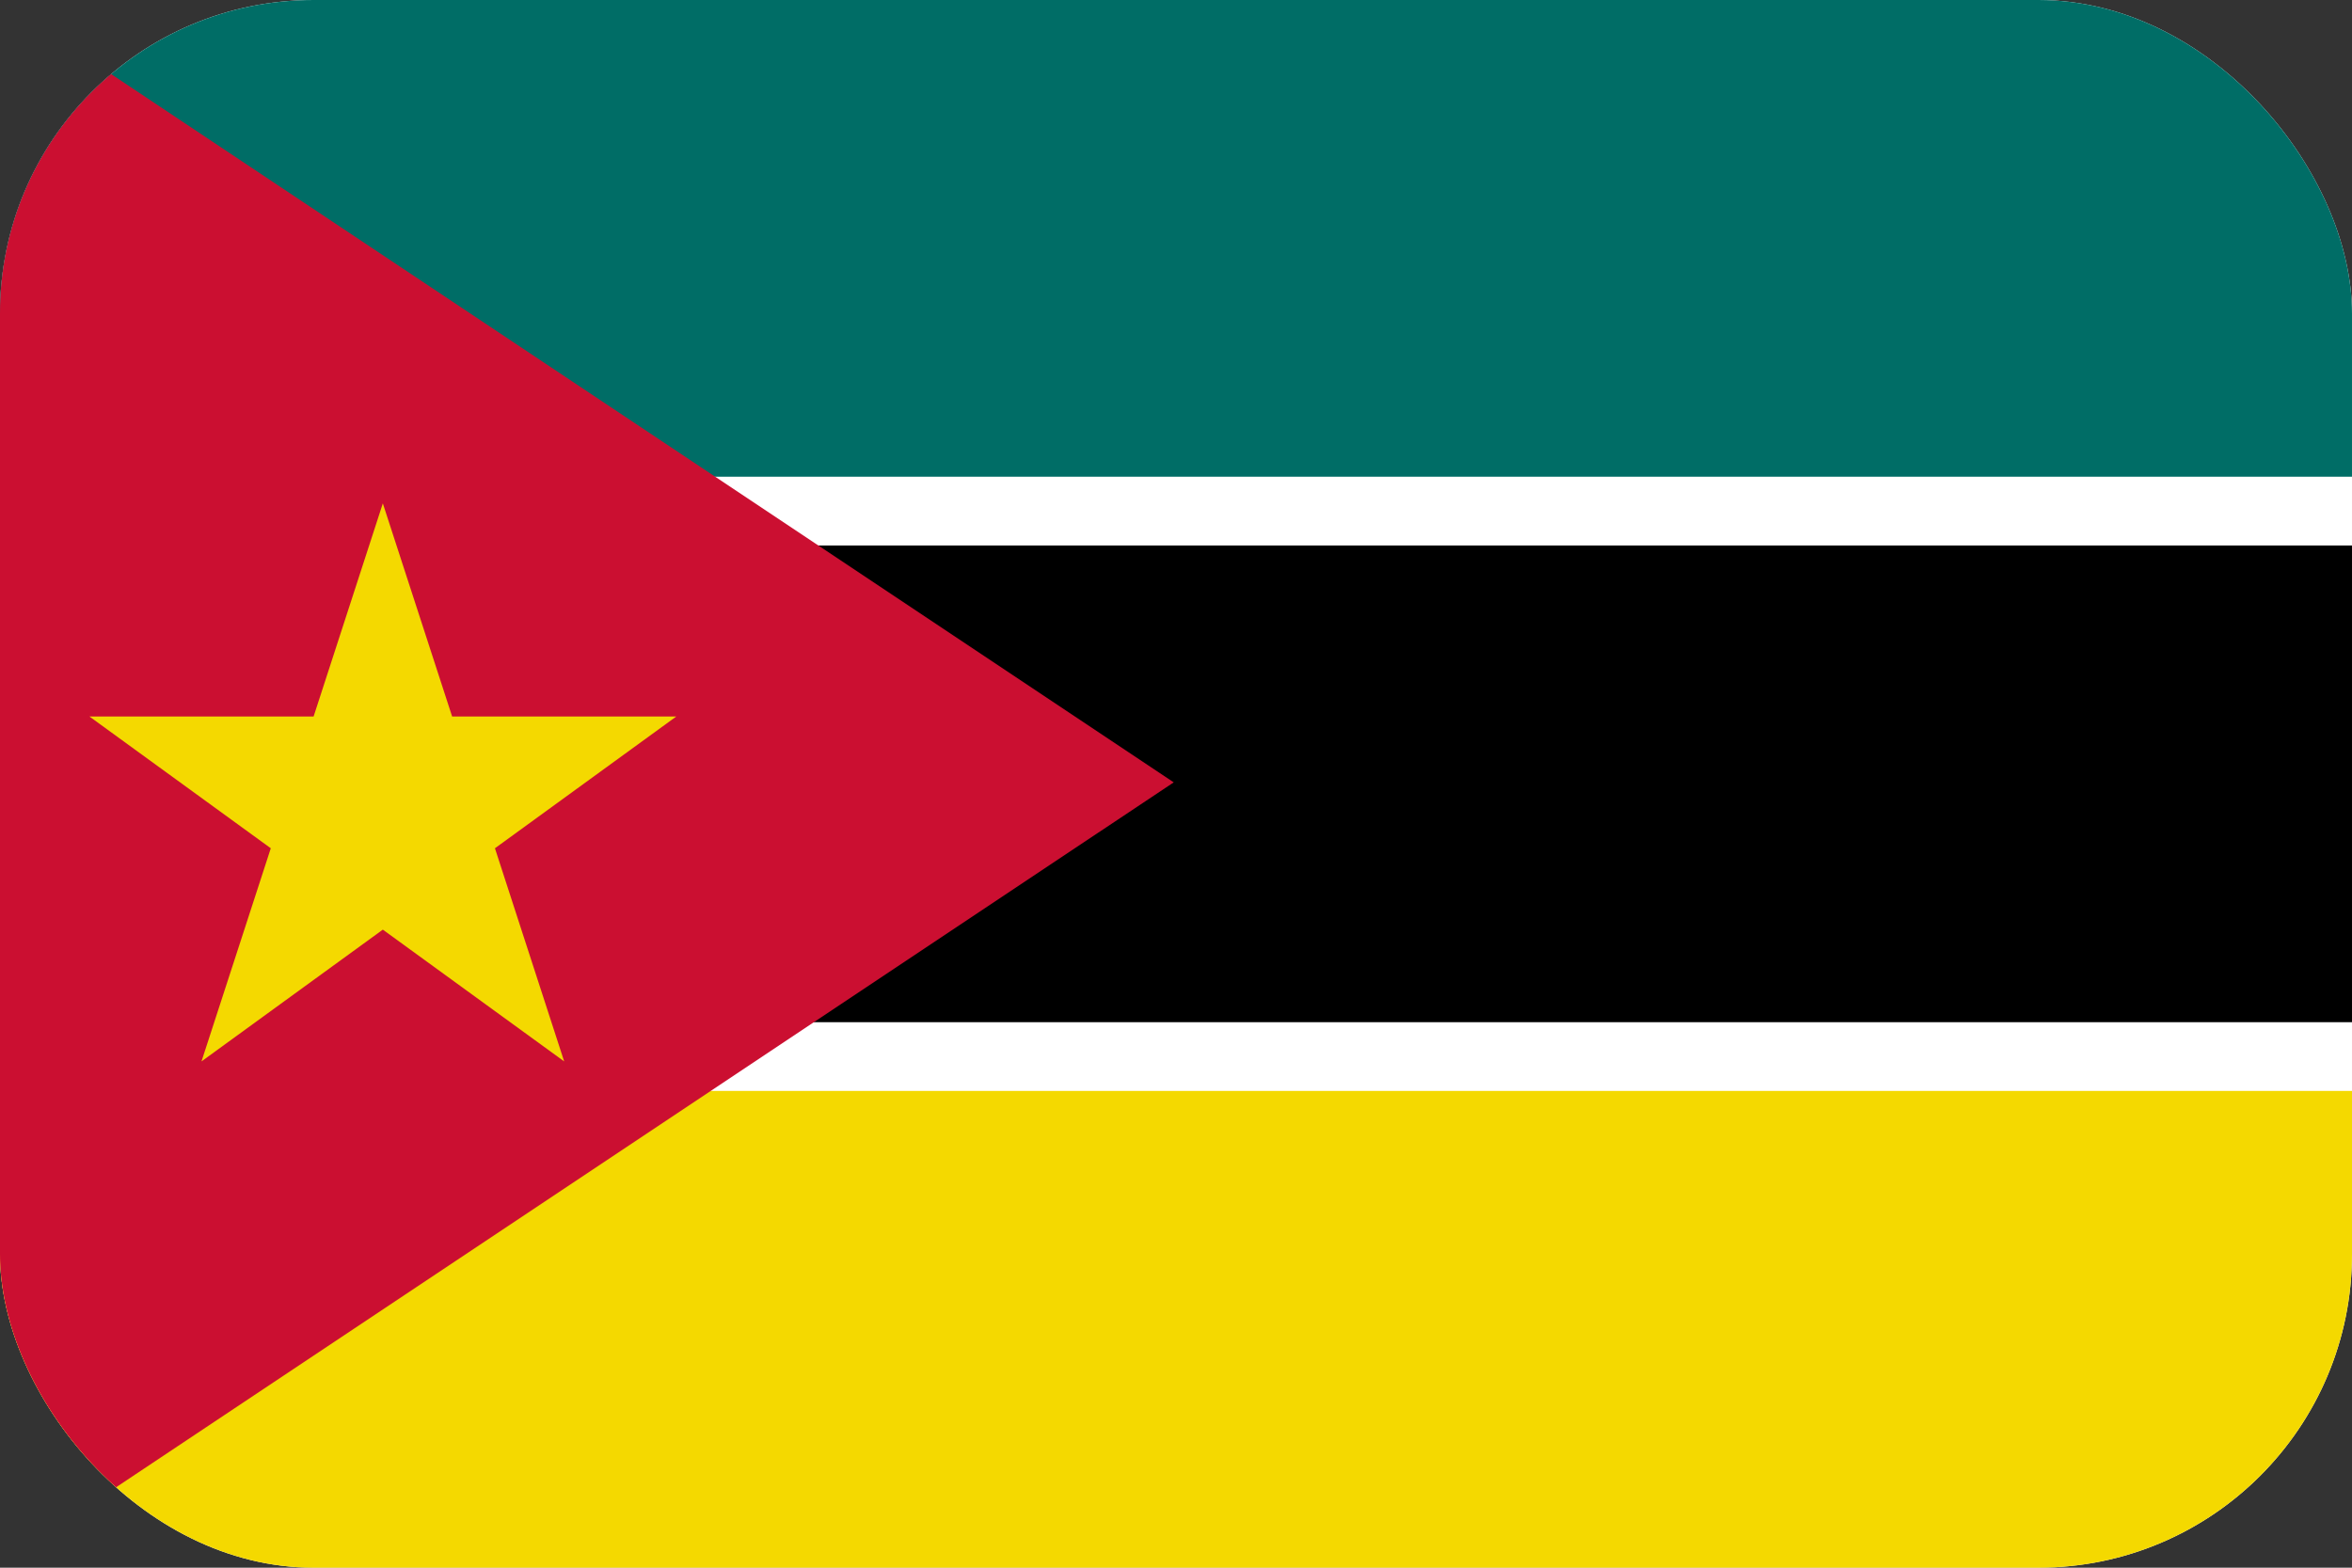 <svg width="30" height="20" viewBox="0 0 30 20" fill="none" xmlns="http://www.w3.org/2000/svg">
<rect x="0" y="0" width="30" height="20" fill="#333333" stroke="none"/>
<g clip-path="url(#clip0_162_15962)">
<path d="M0 0H30V20H0V0Z" fill="white"/>
<path d="M0 13.918H30V20H0V13.918Z" fill="#F4D900"/>
<path d="M0 0H30V6.082H0V0Z" fill="#006D66"/>
<path d="M0 6.959H30V13.041H0V6.959Z" fill="black"/>
<path d="M14.971 9.981L0 19.961V0L14.971 9.981Z" fill="#CB0F31"/>
<path d="M4.883 6.422L5.767 9.141H8.626L6.313 10.822L7.196 13.541L4.883 11.86L2.57 13.541L3.454 10.822L1.141 9.141H4L4.883 6.422Z" fill="#F4D900"/>
</g>
<defs>
<clipPath id="clip0_162_15962">
<rect width="30" height="20" rx="4" fill="white"/>
</clipPath>
</defs>
</svg>
